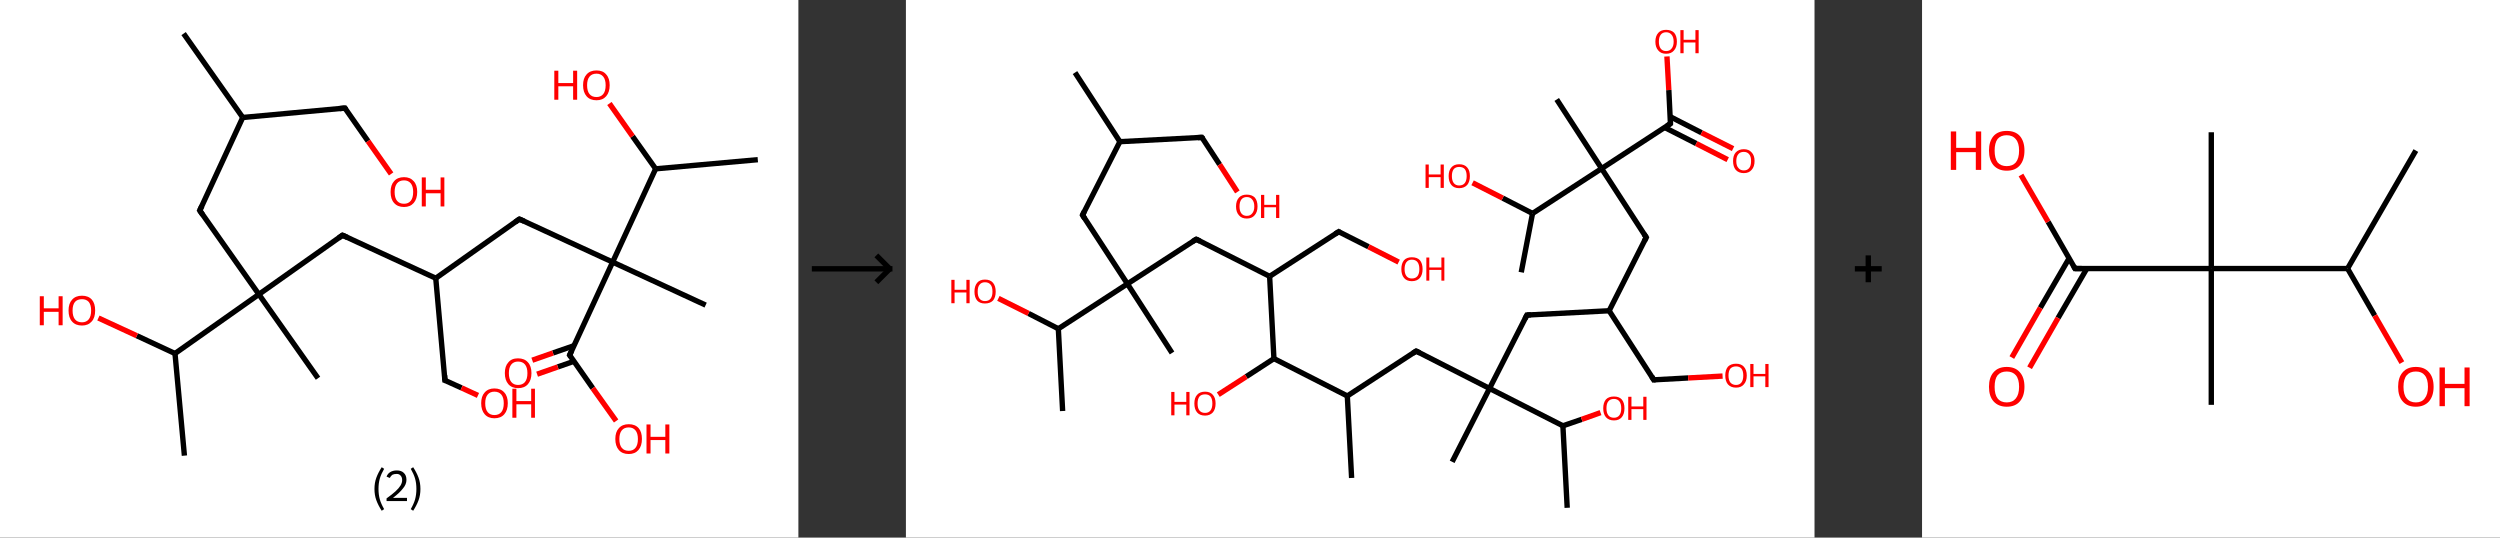 <?xml version='1.0' encoding='ASCII' standalone='yes'?>
<svg xmlns="http://www.w3.org/2000/svg" xmlns:xlink="http://www.w3.org/1999/xlink" version="1.1" width="930.0px" viewBox="0 0 930.0 200.0" height="200.0px">
  <rect x="0" y="0" width="930.0" height="200.0" fill="#333333" stroke="none"/>
  <g>
    <g transform="translate(0, 0) scale(1 1) "><!-- END OF HEADER -->
<rect style="opacity:1.0;fill:#FFFFFF;stroke:none" width="297.0" height="200.0" x="0.0" y="0.0"> </rect>
<path class="bond-0 atom-0 atom-1" d="M 68.3,12.5 L 90.3,43.7" style="fill:none;fill-rule:evenodd;stroke:#000000;stroke-width:2.0px;stroke-linecap:butt;stroke-linejoin:miter;stroke-opacity:1"/>
<path class="bond-1 atom-1 atom-2" d="M 90.3,43.7 L 128.3,40.2" style="fill:none;fill-rule:evenodd;stroke:#000000;stroke-width:2.0px;stroke-linecap:butt;stroke-linejoin:miter;stroke-opacity:1"/>
<path class="bond-2 atom-2 atom-3" d="M 128.3,40.2 L 136.9,52.5" style="fill:none;fill-rule:evenodd;stroke:#000000;stroke-width:2.0px;stroke-linecap:butt;stroke-linejoin:miter;stroke-opacity:1"/>
<path class="bond-2 atom-2 atom-3" d="M 136.9,52.5 L 145.5,64.7" style="fill:none;fill-rule:evenodd;stroke:#FF0000;stroke-width:2.0px;stroke-linecap:butt;stroke-linejoin:miter;stroke-opacity:1"/>
<path class="bond-3 atom-1 atom-4" d="M 90.3,43.7 L 74.3,78.3" style="fill:none;fill-rule:evenodd;stroke:#000000;stroke-width:2.0px;stroke-linecap:butt;stroke-linejoin:miter;stroke-opacity:1"/>
<path class="bond-4 atom-4 atom-5" d="M 74.3,78.3 L 96.3,109.5" style="fill:none;fill-rule:evenodd;stroke:#000000;stroke-width:2.0px;stroke-linecap:butt;stroke-linejoin:miter;stroke-opacity:1"/>
<path class="bond-5 atom-5 atom-6" d="M 96.3,109.5 L 118.3,140.7" style="fill:none;fill-rule:evenodd;stroke:#000000;stroke-width:2.0px;stroke-linecap:butt;stroke-linejoin:miter;stroke-opacity:1"/>
<path class="bond-6 atom-5 atom-7" d="M 96.3,109.5 L 127.4,87.5" style="fill:none;fill-rule:evenodd;stroke:#000000;stroke-width:2.0px;stroke-linecap:butt;stroke-linejoin:miter;stroke-opacity:1"/>
<path class="bond-7 atom-7 atom-8" d="M 127.4,87.5 L 162.1,103.5" style="fill:none;fill-rule:evenodd;stroke:#000000;stroke-width:2.0px;stroke-linecap:butt;stroke-linejoin:miter;stroke-opacity:1"/>
<path class="bond-8 atom-8 atom-9" d="M 162.1,103.5 L 165.5,141.5" style="fill:none;fill-rule:evenodd;stroke:#000000;stroke-width:2.0px;stroke-linecap:butt;stroke-linejoin:miter;stroke-opacity:1"/>
<path class="bond-9 atom-9 atom-10" d="M 165.5,141.5 L 171.7,144.3" style="fill:none;fill-rule:evenodd;stroke:#000000;stroke-width:2.0px;stroke-linecap:butt;stroke-linejoin:miter;stroke-opacity:1"/>
<path class="bond-9 atom-9 atom-10" d="M 171.7,144.3 L 177.8,147.1" style="fill:none;fill-rule:evenodd;stroke:#FF0000;stroke-width:2.0px;stroke-linecap:butt;stroke-linejoin:miter;stroke-opacity:1"/>
<path class="bond-10 atom-8 atom-11" d="M 162.1,103.5 L 193.2,81.5" style="fill:none;fill-rule:evenodd;stroke:#000000;stroke-width:2.0px;stroke-linecap:butt;stroke-linejoin:miter;stroke-opacity:1"/>
<path class="bond-11 atom-11 atom-12" d="M 193.2,81.5 L 227.9,97.5" style="fill:none;fill-rule:evenodd;stroke:#000000;stroke-width:2.0px;stroke-linecap:butt;stroke-linejoin:miter;stroke-opacity:1"/>
<path class="bond-12 atom-12 atom-13" d="M 227.9,97.5 L 262.5,113.5" style="fill:none;fill-rule:evenodd;stroke:#000000;stroke-width:2.0px;stroke-linecap:butt;stroke-linejoin:miter;stroke-opacity:1"/>
<path class="bond-13 atom-12 atom-14" d="M 227.9,97.5 L 211.9,132.1" style="fill:none;fill-rule:evenodd;stroke:#000000;stroke-width:2.0px;stroke-linecap:butt;stroke-linejoin:miter;stroke-opacity:1"/>
<path class="bond-14 atom-14 atom-15" d="M 213.5,128.6 L 205.7,131.3" style="fill:none;fill-rule:evenodd;stroke:#000000;stroke-width:2.0px;stroke-linecap:butt;stroke-linejoin:miter;stroke-opacity:1"/>
<path class="bond-14 atom-14 atom-15" d="M 205.7,131.3 L 198.0,134.0" style="fill:none;fill-rule:evenodd;stroke:#FF0000;stroke-width:2.0px;stroke-linecap:butt;stroke-linejoin:miter;stroke-opacity:1"/>
<path class="bond-14 atom-14 atom-15" d="M 213.5,134.4 L 207.5,136.5" style="fill:none;fill-rule:evenodd;stroke:#000000;stroke-width:2.0px;stroke-linecap:butt;stroke-linejoin:miter;stroke-opacity:1"/>
<path class="bond-14 atom-14 atom-15" d="M 207.5,136.5 L 199.8,139.2" style="fill:none;fill-rule:evenodd;stroke:#FF0000;stroke-width:2.0px;stroke-linecap:butt;stroke-linejoin:miter;stroke-opacity:1"/>
<path class="bond-15 atom-14 atom-16" d="M 211.9,132.1 L 220.5,144.4" style="fill:none;fill-rule:evenodd;stroke:#000000;stroke-width:2.0px;stroke-linecap:butt;stroke-linejoin:miter;stroke-opacity:1"/>
<path class="bond-15 atom-14 atom-16" d="M 220.5,144.4 L 229.2,156.6" style="fill:none;fill-rule:evenodd;stroke:#FF0000;stroke-width:2.0px;stroke-linecap:butt;stroke-linejoin:miter;stroke-opacity:1"/>
<path class="bond-16 atom-12 atom-17" d="M 227.9,97.5 L 243.9,62.8" style="fill:none;fill-rule:evenodd;stroke:#000000;stroke-width:2.0px;stroke-linecap:butt;stroke-linejoin:miter;stroke-opacity:1"/>
<path class="bond-17 atom-17 atom-18" d="M 243.9,62.8 L 281.9,59.4" style="fill:none;fill-rule:evenodd;stroke:#000000;stroke-width:2.0px;stroke-linecap:butt;stroke-linejoin:miter;stroke-opacity:1"/>
<path class="bond-18 atom-17 atom-19" d="M 243.9,62.8 L 235.3,50.7" style="fill:none;fill-rule:evenodd;stroke:#000000;stroke-width:2.0px;stroke-linecap:butt;stroke-linejoin:miter;stroke-opacity:1"/>
<path class="bond-18 atom-17 atom-19" d="M 235.3,50.7 L 226.7,38.5" style="fill:none;fill-rule:evenodd;stroke:#FF0000;stroke-width:2.0px;stroke-linecap:butt;stroke-linejoin:miter;stroke-opacity:1"/>
<path class="bond-19 atom-5 atom-20" d="M 96.3,109.5 L 65.1,131.5" style="fill:none;fill-rule:evenodd;stroke:#000000;stroke-width:2.0px;stroke-linecap:butt;stroke-linejoin:miter;stroke-opacity:1"/>
<path class="bond-20 atom-20 atom-21" d="M 65.1,131.5 L 68.6,169.5" style="fill:none;fill-rule:evenodd;stroke:#000000;stroke-width:2.0px;stroke-linecap:butt;stroke-linejoin:miter;stroke-opacity:1"/>
<path class="bond-21 atom-20 atom-22" d="M 65.1,131.5 L 50.9,124.9" style="fill:none;fill-rule:evenodd;stroke:#000000;stroke-width:2.0px;stroke-linecap:butt;stroke-linejoin:miter;stroke-opacity:1"/>
<path class="bond-21 atom-20 atom-22" d="M 50.9,124.9 L 36.6,118.3" style="fill:none;fill-rule:evenodd;stroke:#FF0000;stroke-width:2.0px;stroke-linecap:butt;stroke-linejoin:miter;stroke-opacity:1"/>
<path d="M 126.4,40.4 L 128.3,40.2 L 128.7,40.8" style="fill:none;stroke:#000000;stroke-width:2.0px;stroke-linecap:butt;stroke-linejoin:miter;stroke-opacity:1;"/>
<path d="M 75.1,76.6 L 74.3,78.3 L 75.4,79.9" style="fill:none;stroke:#000000;stroke-width:2.0px;stroke-linecap:butt;stroke-linejoin:miter;stroke-opacity:1;"/>
<path d="M 125.9,88.6 L 127.4,87.5 L 129.2,88.3" style="fill:none;stroke:#000000;stroke-width:2.0px;stroke-linecap:butt;stroke-linejoin:miter;stroke-opacity:1;"/>
<path d="M 165.4,139.6 L 165.5,141.5 L 165.8,141.6" style="fill:none;stroke:#000000;stroke-width:2.0px;stroke-linecap:butt;stroke-linejoin:miter;stroke-opacity:1;"/>
<path d="M 191.7,82.6 L 193.2,81.5 L 195.0,82.3" style="fill:none;stroke:#000000;stroke-width:2.0px;stroke-linecap:butt;stroke-linejoin:miter;stroke-opacity:1;"/>
<path d="M 212.7,130.4 L 211.9,132.1 L 212.3,132.7" style="fill:none;stroke:#000000;stroke-width:2.0px;stroke-linecap:butt;stroke-linejoin:miter;stroke-opacity:1;"/>
<path class="atom-3" d="M 145.3 71.4 Q 145.3 68.8, 146.6 67.4 Q 147.9 65.9, 150.3 65.9 Q 152.6 65.9, 153.9 67.4 Q 155.2 68.8, 155.2 71.4 Q 155.2 74.0, 153.9 75.5 Q 152.6 77.0, 150.3 77.0 Q 147.9 77.0, 146.6 75.5 Q 145.3 74.1, 145.3 71.4 M 150.3 75.8 Q 151.9 75.8, 152.8 74.7 Q 153.7 73.6, 153.7 71.4 Q 153.7 69.3, 152.8 68.2 Q 151.9 67.1, 150.3 67.1 Q 148.6 67.1, 147.7 68.2 Q 146.8 69.3, 146.8 71.4 Q 146.8 73.6, 147.7 74.7 Q 148.6 75.8, 150.3 75.8 " fill="#FF0000"/>
<path class="atom-3" d="M 156.9 66.0 L 158.4 66.0 L 158.4 70.6 L 163.9 70.6 L 163.9 66.0 L 165.3 66.0 L 165.3 76.8 L 163.9 76.8 L 163.9 71.9 L 158.4 71.9 L 158.4 76.8 L 156.9 76.8 L 156.9 66.0 " fill="#FF0000"/>
<path class="atom-10" d="M 179.0 150.0 Q 179.0 147.4, 180.3 146.0 Q 181.6 144.5, 183.9 144.5 Q 186.3 144.5, 187.6 146.0 Q 188.9 147.4, 188.9 150.0 Q 188.9 152.6, 187.6 154.1 Q 186.3 155.6, 183.9 155.6 Q 181.6 155.6, 180.3 154.1 Q 179.0 152.6, 179.0 150.0 M 183.9 154.4 Q 185.6 154.4, 186.5 153.3 Q 187.4 152.2, 187.4 150.0 Q 187.4 147.9, 186.5 146.8 Q 185.6 145.7, 183.9 145.7 Q 182.3 145.7, 181.4 146.8 Q 180.5 147.9, 180.5 150.0 Q 180.5 152.2, 181.4 153.3 Q 182.3 154.4, 183.9 154.4 " fill="#FF0000"/>
<path class="atom-10" d="M 190.6 144.6 L 192.1 144.6 L 192.1 149.2 L 197.6 149.2 L 197.6 144.6 L 199.0 144.6 L 199.0 155.4 L 197.6 155.4 L 197.6 150.4 L 192.1 150.4 L 192.1 155.4 L 190.6 155.4 L 190.6 144.6 " fill="#FF0000"/>
<path class="atom-15" d="M 187.8 138.8 Q 187.8 136.2, 189.1 134.8 Q 190.3 133.3, 192.7 133.3 Q 195.1 133.3, 196.4 134.8 Q 197.7 136.2, 197.7 138.8 Q 197.7 141.4, 196.4 142.9 Q 195.1 144.4, 192.7 144.4 Q 190.4 144.4, 189.1 142.9 Q 187.8 141.4, 187.8 138.8 M 192.7 143.2 Q 194.4 143.2, 195.3 142.1 Q 196.2 141.0, 196.2 138.8 Q 196.2 136.7, 195.3 135.6 Q 194.4 134.5, 192.7 134.5 Q 191.1 134.5, 190.2 135.6 Q 189.3 136.7, 189.3 138.8 Q 189.3 141.0, 190.2 142.1 Q 191.1 143.2, 192.7 143.2 " fill="#FF0000"/>
<path class="atom-16" d="M 228.9 163.3 Q 228.9 160.7, 230.2 159.3 Q 231.5 157.8, 233.9 157.8 Q 236.3 157.8, 237.6 159.3 Q 238.8 160.7, 238.8 163.3 Q 238.8 165.9, 237.5 167.4 Q 236.2 168.9, 233.9 168.9 Q 231.5 168.9, 230.2 167.4 Q 228.9 165.9, 228.9 163.3 M 233.9 167.7 Q 235.5 167.7, 236.4 166.6 Q 237.3 165.5, 237.3 163.3 Q 237.3 161.2, 236.4 160.1 Q 235.5 159.0, 233.9 159.0 Q 232.2 159.0, 231.3 160.1 Q 230.4 161.2, 230.4 163.3 Q 230.4 165.5, 231.3 166.6 Q 232.2 167.7, 233.9 167.7 " fill="#FF0000"/>
<path class="atom-16" d="M 240.5 157.9 L 242.0 157.9 L 242.0 162.5 L 247.5 162.5 L 247.5 157.9 L 249.0 157.9 L 249.0 168.7 L 247.5 168.7 L 247.5 163.7 L 242.0 163.7 L 242.0 168.7 L 240.5 168.7 L 240.5 157.9 " fill="#FF0000"/>
<path class="atom-19" d="M 206.2 26.3 L 207.7 26.3 L 207.7 30.9 L 213.2 30.9 L 213.2 26.3 L 214.7 26.3 L 214.7 37.1 L 213.2 37.1 L 213.2 32.1 L 207.7 32.1 L 207.7 37.1 L 206.2 37.1 L 206.2 26.3 " fill="#FF0000"/>
<path class="atom-19" d="M 216.9 31.7 Q 216.9 29.1, 218.2 27.7 Q 219.5 26.2, 221.9 26.2 Q 224.3 26.2, 225.5 27.7 Q 226.8 29.1, 226.8 31.7 Q 226.8 34.3, 225.5 35.8 Q 224.2 37.3, 221.9 37.3 Q 219.5 37.3, 218.2 35.8 Q 216.9 34.3, 216.9 31.7 M 221.9 36.1 Q 223.5 36.1, 224.4 35.0 Q 225.3 33.9, 225.3 31.7 Q 225.3 29.6, 224.4 28.5 Q 223.5 27.4, 221.9 27.4 Q 220.2 27.4, 219.3 28.5 Q 218.4 29.6, 218.4 31.7 Q 218.4 33.9, 219.3 35.0 Q 220.2 36.1, 221.9 36.1 " fill="#FF0000"/>
<path class="atom-22" d="M 14.8 110.2 L 16.3 110.2 L 16.3 114.7 L 21.8 114.7 L 21.8 110.2 L 23.3 110.2 L 23.3 121.0 L 21.8 121.0 L 21.8 116.0 L 16.3 116.0 L 16.3 121.0 L 14.8 121.0 L 14.8 110.2 " fill="#FF0000"/>
<path class="atom-22" d="M 25.5 115.5 Q 25.5 112.9, 26.8 111.5 Q 28.1 110.0, 30.5 110.0 Q 32.9 110.0, 34.2 111.5 Q 35.4 112.9, 35.4 115.5 Q 35.4 118.2, 34.1 119.6 Q 32.8 121.1, 30.5 121.1 Q 28.1 121.1, 26.8 119.6 Q 25.5 118.2, 25.5 115.5 M 30.5 119.9 Q 32.1 119.9, 33.0 118.8 Q 33.9 117.7, 33.9 115.5 Q 33.9 113.4, 33.0 112.3 Q 32.1 111.3, 30.5 111.3 Q 28.8 111.3, 27.9 112.3 Q 27.0 113.4, 27.0 115.5 Q 27.0 117.7, 27.9 118.8 Q 28.8 119.9, 30.5 119.9 " fill="#FF0000"/>
<path class="legend" d="M 139.3 181.9 Q 139.3 179.6, 140.0 177.7 Q 140.7 175.8, 142.0 173.8 L 142.9 174.4 Q 141.8 176.3, 141.3 178.0 Q 140.8 179.7, 140.8 181.9 Q 140.8 184.0, 141.3 185.8 Q 141.8 187.5, 142.9 189.4 L 142.0 190.0 Q 140.7 188.0, 140.0 186.1 Q 139.3 184.2, 139.3 181.9 " fill="#000000"/>
<path class="legend" d="M 143.8 177.3 Q 144.2 176.2, 145.2 175.6 Q 146.2 175.0, 147.6 175.0 Q 149.3 175.0, 150.2 175.9 Q 151.2 176.8, 151.2 178.5 Q 151.2 180.2, 149.9 181.7 Q 148.7 183.3, 146.2 185.2 L 151.4 185.2 L 151.4 186.4 L 143.8 186.4 L 143.8 185.4 Q 145.9 183.9, 147.1 182.8 Q 148.4 181.6, 149.0 180.6 Q 149.6 179.6, 149.6 178.6 Q 149.6 177.5, 149.0 176.9 Q 148.5 176.3, 147.6 176.3 Q 146.6 176.3, 146.0 176.6 Q 145.4 177.0, 145.0 177.8 L 143.8 177.3 " fill="#000000"/>
<path class="legend" d="M 156.4 181.9 Q 156.4 184.2, 155.7 186.1 Q 155.0 188.0, 153.7 190.0 L 152.8 189.4 Q 153.9 187.5, 154.4 185.8 Q 154.9 184.0, 154.9 181.9 Q 154.9 179.7, 154.4 178.0 Q 153.9 176.3, 152.8 174.4 L 153.7 173.8 Q 155.0 175.8, 155.7 177.7 Q 156.4 179.6, 156.4 181.9 " fill="#000000"/>
</g>
    <g transform="translate(297.0, 0) scale(1 1) "><line x1="5" y1="100" x2="35" y2="100" style="stroke:rgb(0,0,0);stroke-width:2"/>
  <line x1="34" y1="100" x2="29" y2="95" style="stroke:rgb(0,0,0);stroke-width:2"/>
  <line x1="34" y1="100" x2="29" y2="105" style="stroke:rgb(0,0,0);stroke-width:2"/>
</g>
    <g transform="translate(337.0, 0) scale(1 1) "><!-- END OF HEADER -->
<rect style="opacity:1.0;fill:#FFFFFF;stroke:none" width="338.0" height="200.0" x="0.0" y="0.0"> </rect>
<path class="bond-0 atom-0 atom-1" d="M 62.9,27.0 L 79.6,52.7" style="fill:none;fill-rule:evenodd;stroke:#000000;stroke-width:2.0px;stroke-linecap:butt;stroke-linejoin:miter;stroke-opacity:1"/>
<path class="bond-1 atom-1 atom-2" d="M 79.6,52.7 L 110.1,51.1" style="fill:none;fill-rule:evenodd;stroke:#000000;stroke-width:2.0px;stroke-linecap:butt;stroke-linejoin:miter;stroke-opacity:1"/>
<path class="bond-2 atom-2 atom-3" d="M 110.1,51.1 L 116.7,61.2" style="fill:none;fill-rule:evenodd;stroke:#000000;stroke-width:2.0px;stroke-linecap:butt;stroke-linejoin:miter;stroke-opacity:1"/>
<path class="bond-2 atom-2 atom-3" d="M 116.7,61.2 L 123.3,71.4" style="fill:none;fill-rule:evenodd;stroke:#FF0000;stroke-width:2.0px;stroke-linecap:butt;stroke-linejoin:miter;stroke-opacity:1"/>
<path class="bond-3 atom-1 atom-4" d="M 79.6,52.7 L 65.7,80.0" style="fill:none;fill-rule:evenodd;stroke:#000000;stroke-width:2.0px;stroke-linecap:butt;stroke-linejoin:miter;stroke-opacity:1"/>
<path class="bond-4 atom-4 atom-5" d="M 65.7,80.0 L 82.4,105.6" style="fill:none;fill-rule:evenodd;stroke:#000000;stroke-width:2.0px;stroke-linecap:butt;stroke-linejoin:miter;stroke-opacity:1"/>
<path class="bond-5 atom-5 atom-6" d="M 82.4,105.6 L 99.0,131.3" style="fill:none;fill-rule:evenodd;stroke:#000000;stroke-width:2.0px;stroke-linecap:butt;stroke-linejoin:miter;stroke-opacity:1"/>
<path class="bond-6 atom-5 atom-7" d="M 82.4,105.6 L 108.0,89.0" style="fill:none;fill-rule:evenodd;stroke:#000000;stroke-width:2.0px;stroke-linecap:butt;stroke-linejoin:miter;stroke-opacity:1"/>
<path class="bond-7 atom-7 atom-8" d="M 108.0,89.0 L 135.3,102.8" style="fill:none;fill-rule:evenodd;stroke:#000000;stroke-width:2.0px;stroke-linecap:butt;stroke-linejoin:miter;stroke-opacity:1"/>
<path class="bond-8 atom-8 atom-9" d="M 135.3,102.8 L 161.0,86.2" style="fill:none;fill-rule:evenodd;stroke:#000000;stroke-width:2.0px;stroke-linecap:butt;stroke-linejoin:miter;stroke-opacity:1"/>
<path class="bond-9 atom-9 atom-10" d="M 161.0,86.2 L 172.1,91.8" style="fill:none;fill-rule:evenodd;stroke:#000000;stroke-width:2.0px;stroke-linecap:butt;stroke-linejoin:miter;stroke-opacity:1"/>
<path class="bond-9 atom-9 atom-10" d="M 172.1,91.8 L 183.3,97.5" style="fill:none;fill-rule:evenodd;stroke:#FF0000;stroke-width:2.0px;stroke-linecap:butt;stroke-linejoin:miter;stroke-opacity:1"/>
<path class="bond-10 atom-8 atom-11" d="M 135.3,102.8 L 136.9,133.4" style="fill:none;fill-rule:evenodd;stroke:#000000;stroke-width:2.0px;stroke-linecap:butt;stroke-linejoin:miter;stroke-opacity:1"/>
<path class="bond-11 atom-11 atom-12" d="M 136.9,133.4 L 126.6,140.1" style="fill:none;fill-rule:evenodd;stroke:#000000;stroke-width:2.0px;stroke-linecap:butt;stroke-linejoin:miter;stroke-opacity:1"/>
<path class="bond-11 atom-11 atom-12" d="M 126.6,140.1 L 116.2,146.8" style="fill:none;fill-rule:evenodd;stroke:#FF0000;stroke-width:2.0px;stroke-linecap:butt;stroke-linejoin:miter;stroke-opacity:1"/>
<path class="bond-12 atom-11 atom-13" d="M 136.9,133.4 L 164.2,147.3" style="fill:none;fill-rule:evenodd;stroke:#000000;stroke-width:2.0px;stroke-linecap:butt;stroke-linejoin:miter;stroke-opacity:1"/>
<path class="bond-13 atom-13 atom-14" d="M 164.2,147.3 L 165.8,177.8" style="fill:none;fill-rule:evenodd;stroke:#000000;stroke-width:2.0px;stroke-linecap:butt;stroke-linejoin:miter;stroke-opacity:1"/>
<path class="bond-14 atom-13 atom-15" d="M 164.2,147.3 L 189.8,130.6" style="fill:none;fill-rule:evenodd;stroke:#000000;stroke-width:2.0px;stroke-linecap:butt;stroke-linejoin:miter;stroke-opacity:1"/>
<path class="bond-15 atom-15 atom-16" d="M 189.8,130.6 L 217.1,144.5" style="fill:none;fill-rule:evenodd;stroke:#000000;stroke-width:2.0px;stroke-linecap:butt;stroke-linejoin:miter;stroke-opacity:1"/>
<path class="bond-16 atom-16 atom-17" d="M 217.1,144.5 L 203.2,171.8" style="fill:none;fill-rule:evenodd;stroke:#000000;stroke-width:2.0px;stroke-linecap:butt;stroke-linejoin:miter;stroke-opacity:1"/>
<path class="bond-17 atom-16 atom-18" d="M 217.1,144.5 L 231.0,117.2" style="fill:none;fill-rule:evenodd;stroke:#000000;stroke-width:2.0px;stroke-linecap:butt;stroke-linejoin:miter;stroke-opacity:1"/>
<path class="bond-18 atom-18 atom-19" d="M 231.0,117.2 L 261.6,115.6" style="fill:none;fill-rule:evenodd;stroke:#000000;stroke-width:2.0px;stroke-linecap:butt;stroke-linejoin:miter;stroke-opacity:1"/>
<path class="bond-19 atom-19 atom-20" d="M 261.6,115.6 L 278.2,141.3" style="fill:none;fill-rule:evenodd;stroke:#000000;stroke-width:2.0px;stroke-linecap:butt;stroke-linejoin:miter;stroke-opacity:1"/>
<path class="bond-20 atom-20 atom-21" d="M 278.2,141.3 L 291.0,140.6" style="fill:none;fill-rule:evenodd;stroke:#000000;stroke-width:2.0px;stroke-linecap:butt;stroke-linejoin:miter;stroke-opacity:1"/>
<path class="bond-20 atom-20 atom-21" d="M 291.0,140.6 L 303.8,139.9" style="fill:none;fill-rule:evenodd;stroke:#FF0000;stroke-width:2.0px;stroke-linecap:butt;stroke-linejoin:miter;stroke-opacity:1"/>
<path class="bond-21 atom-19 atom-22" d="M 261.6,115.6 L 275.4,88.3" style="fill:none;fill-rule:evenodd;stroke:#000000;stroke-width:2.0px;stroke-linecap:butt;stroke-linejoin:miter;stroke-opacity:1"/>
<path class="bond-22 atom-22 atom-23" d="M 275.4,88.3 L 258.8,62.7" style="fill:none;fill-rule:evenodd;stroke:#000000;stroke-width:2.0px;stroke-linecap:butt;stroke-linejoin:miter;stroke-opacity:1"/>
<path class="bond-23 atom-23 atom-24" d="M 258.8,62.7 L 242.1,37.0" style="fill:none;fill-rule:evenodd;stroke:#000000;stroke-width:2.0px;stroke-linecap:butt;stroke-linejoin:miter;stroke-opacity:1"/>
<path class="bond-24 atom-23 atom-25" d="M 258.8,62.7 L 284.4,46.0" style="fill:none;fill-rule:evenodd;stroke:#000000;stroke-width:2.0px;stroke-linecap:butt;stroke-linejoin:miter;stroke-opacity:1"/>
<path class="bond-25 atom-25 atom-26" d="M 282.2,47.4 L 294.0,53.4" style="fill:none;fill-rule:evenodd;stroke:#000000;stroke-width:2.0px;stroke-linecap:butt;stroke-linejoin:miter;stroke-opacity:1"/>
<path class="bond-25 atom-25 atom-26" d="M 294.0,53.4 L 305.7,59.4" style="fill:none;fill-rule:evenodd;stroke:#FF0000;stroke-width:2.0px;stroke-linecap:butt;stroke-linejoin:miter;stroke-opacity:1"/>
<path class="bond-25 atom-25 atom-26" d="M 284.3,43.4 L 296.0,49.4" style="fill:none;fill-rule:evenodd;stroke:#000000;stroke-width:2.0px;stroke-linecap:butt;stroke-linejoin:miter;stroke-opacity:1"/>
<path class="bond-25 atom-25 atom-26" d="M 296.0,49.4 L 307.7,55.3" style="fill:none;fill-rule:evenodd;stroke:#FF0000;stroke-width:2.0px;stroke-linecap:butt;stroke-linejoin:miter;stroke-opacity:1"/>
<path class="bond-26 atom-25 atom-27" d="M 284.4,46.0 L 283.8,33.5" style="fill:none;fill-rule:evenodd;stroke:#000000;stroke-width:2.0px;stroke-linecap:butt;stroke-linejoin:miter;stroke-opacity:1"/>
<path class="bond-26 atom-25 atom-27" d="M 283.8,33.5 L 283.1,21.0" style="fill:none;fill-rule:evenodd;stroke:#FF0000;stroke-width:2.0px;stroke-linecap:butt;stroke-linejoin:miter;stroke-opacity:1"/>
<path class="bond-27 atom-23 atom-28" d="M 258.8,62.7 L 233.1,79.4" style="fill:none;fill-rule:evenodd;stroke:#000000;stroke-width:2.0px;stroke-linecap:butt;stroke-linejoin:miter;stroke-opacity:1"/>
<path class="bond-28 atom-28 atom-29" d="M 233.1,79.4 L 228.9,101.3" style="fill:none;fill-rule:evenodd;stroke:#000000;stroke-width:2.0px;stroke-linecap:butt;stroke-linejoin:miter;stroke-opacity:1"/>
<path class="bond-29 atom-28 atom-30" d="M 233.1,79.4 L 222.0,73.7" style="fill:none;fill-rule:evenodd;stroke:#000000;stroke-width:2.0px;stroke-linecap:butt;stroke-linejoin:miter;stroke-opacity:1"/>
<path class="bond-29 atom-28 atom-30" d="M 222.0,73.7 L 210.8,68.0" style="fill:none;fill-rule:evenodd;stroke:#FF0000;stroke-width:2.0px;stroke-linecap:butt;stroke-linejoin:miter;stroke-opacity:1"/>
<path class="bond-30 atom-16 atom-31" d="M 217.1,144.5 L 244.4,158.4" style="fill:none;fill-rule:evenodd;stroke:#000000;stroke-width:2.0px;stroke-linecap:butt;stroke-linejoin:miter;stroke-opacity:1"/>
<path class="bond-31 atom-31 atom-32" d="M 244.4,158.4 L 246.0,188.9" style="fill:none;fill-rule:evenodd;stroke:#000000;stroke-width:2.0px;stroke-linecap:butt;stroke-linejoin:miter;stroke-opacity:1"/>
<path class="bond-32 atom-31 atom-33" d="M 244.4,158.4 L 251.4,156.0" style="fill:none;fill-rule:evenodd;stroke:#000000;stroke-width:2.0px;stroke-linecap:butt;stroke-linejoin:miter;stroke-opacity:1"/>
<path class="bond-32 atom-31 atom-33" d="M 251.4,156.0 L 258.4,153.5" style="fill:none;fill-rule:evenodd;stroke:#FF0000;stroke-width:2.0px;stroke-linecap:butt;stroke-linejoin:miter;stroke-opacity:1"/>
<path class="bond-33 atom-5 atom-34" d="M 82.4,105.6 L 56.7,122.3" style="fill:none;fill-rule:evenodd;stroke:#000000;stroke-width:2.0px;stroke-linecap:butt;stroke-linejoin:miter;stroke-opacity:1"/>
<path class="bond-34 atom-34 atom-35" d="M 56.7,122.3 L 58.3,152.9" style="fill:none;fill-rule:evenodd;stroke:#000000;stroke-width:2.0px;stroke-linecap:butt;stroke-linejoin:miter;stroke-opacity:1"/>
<path class="bond-35 atom-34 atom-36" d="M 56.7,122.3 L 45.6,116.6" style="fill:none;fill-rule:evenodd;stroke:#000000;stroke-width:2.0px;stroke-linecap:butt;stroke-linejoin:miter;stroke-opacity:1"/>
<path class="bond-35 atom-34 atom-36" d="M 45.6,116.6 L 34.4,111.0" style="fill:none;fill-rule:evenodd;stroke:#FF0000;stroke-width:2.0px;stroke-linecap:butt;stroke-linejoin:miter;stroke-opacity:1"/>
<path d="M 108.6,51.2 L 110.1,51.1 L 110.5,51.6" style="fill:none;stroke:#000000;stroke-width:2.0px;stroke-linecap:butt;stroke-linejoin:miter;stroke-opacity:1;"/>
<path d="M 66.4,78.6 L 65.7,80.0 L 66.5,81.3" style="fill:none;stroke:#000000;stroke-width:2.0px;stroke-linecap:butt;stroke-linejoin:miter;stroke-opacity:1;"/>
<path d="M 106.7,89.8 L 108.0,89.0 L 109.4,89.7" style="fill:none;stroke:#000000;stroke-width:2.0px;stroke-linecap:butt;stroke-linejoin:miter;stroke-opacity:1;"/>
<path d="M 159.7,87.0 L 161.0,86.2 L 161.5,86.5" style="fill:none;stroke:#000000;stroke-width:2.0px;stroke-linecap:butt;stroke-linejoin:miter;stroke-opacity:1;"/>
<path d="M 188.6,131.4 L 189.8,130.6 L 191.2,131.3" style="fill:none;stroke:#000000;stroke-width:2.0px;stroke-linecap:butt;stroke-linejoin:miter;stroke-opacity:1;"/>
<path d="M 230.3,118.6 L 231.0,117.2 L 232.5,117.1" style="fill:none;stroke:#000000;stroke-width:2.0px;stroke-linecap:butt;stroke-linejoin:miter;stroke-opacity:1;"/>
<path d="M 277.4,140.0 L 278.2,141.3 L 278.9,141.2" style="fill:none;stroke:#000000;stroke-width:2.0px;stroke-linecap:butt;stroke-linejoin:miter;stroke-opacity:1;"/>
<path d="M 274.7,89.7 L 275.4,88.3 L 274.6,87.1" style="fill:none;stroke:#000000;stroke-width:2.0px;stroke-linecap:butt;stroke-linejoin:miter;stroke-opacity:1;"/>
<path d="M 283.1,46.8 L 284.4,46.0 L 284.4,45.4" style="fill:none;stroke:#000000;stroke-width:2.0px;stroke-linecap:butt;stroke-linejoin:miter;stroke-opacity:1;"/>
<path class="atom-3" d="M 122.8 76.8 Q 122.8 74.7, 123.9 73.5 Q 124.9 72.4, 126.8 72.4 Q 128.7 72.4, 129.8 73.5 Q 130.8 74.7, 130.8 76.8 Q 130.8 78.9, 129.7 80.1 Q 128.7 81.3, 126.8 81.3 Q 124.9 81.3, 123.9 80.1 Q 122.8 78.9, 122.8 76.8 M 126.8 80.3 Q 128.1 80.3, 128.8 79.4 Q 129.6 78.5, 129.6 76.8 Q 129.6 75.1, 128.8 74.2 Q 128.1 73.3, 126.8 73.3 Q 125.5 73.3, 124.8 74.2 Q 124.1 75.1, 124.1 76.8 Q 124.1 78.5, 124.8 79.4 Q 125.5 80.3, 126.8 80.3 " fill="#FF0000"/>
<path class="atom-3" d="M 132.1 72.5 L 133.3 72.5 L 133.3 76.2 L 137.7 76.2 L 137.7 72.5 L 138.9 72.5 L 138.9 81.1 L 137.7 81.1 L 137.7 77.1 L 133.3 77.1 L 133.3 81.1 L 132.1 81.1 L 132.1 72.5 " fill="#FF0000"/>
<path class="atom-10" d="M 184.3 100.1 Q 184.3 98.0, 185.3 96.8 Q 186.3 95.7, 188.2 95.7 Q 190.2 95.7, 191.2 96.8 Q 192.2 98.0, 192.2 100.1 Q 192.2 102.2, 191.2 103.4 Q 190.1 104.6, 188.2 104.6 Q 186.3 104.6, 185.3 103.4 Q 184.3 102.2, 184.3 100.1 M 188.2 103.6 Q 189.6 103.6, 190.3 102.7 Q 191.0 101.8, 191.0 100.1 Q 191.0 98.4, 190.3 97.5 Q 189.6 96.6, 188.2 96.6 Q 186.9 96.6, 186.2 97.5 Q 185.5 98.4, 185.5 100.1 Q 185.5 101.8, 186.2 102.7 Q 186.9 103.6, 188.2 103.6 " fill="#FF0000"/>
<path class="atom-10" d="M 193.6 95.8 L 194.7 95.8 L 194.7 99.5 L 199.2 99.5 L 199.2 95.8 L 200.3 95.8 L 200.3 104.4 L 199.2 104.4 L 199.2 100.4 L 194.7 100.4 L 194.7 104.4 L 193.6 104.4 L 193.6 95.8 " fill="#FF0000"/>
<path class="atom-12" d="M 98.7 145.8 L 99.9 145.8 L 99.9 149.5 L 104.3 149.5 L 104.3 145.8 L 105.5 145.8 L 105.5 154.5 L 104.3 154.5 L 104.3 150.5 L 99.9 150.5 L 99.9 154.5 L 98.7 154.5 L 98.7 145.8 " fill="#FF0000"/>
<path class="atom-12" d="M 107.3 150.1 Q 107.3 148.0, 108.3 146.9 Q 109.3 145.7, 111.3 145.7 Q 113.2 145.7, 114.2 146.9 Q 115.2 148.0, 115.2 150.1 Q 115.2 152.2, 114.2 153.4 Q 113.1 154.6, 111.3 154.6 Q 109.3 154.6, 108.3 153.4 Q 107.3 152.2, 107.3 150.1 M 111.3 153.6 Q 112.6 153.6, 113.3 152.7 Q 114.0 151.8, 114.0 150.1 Q 114.0 148.4, 113.3 147.5 Q 112.6 146.7, 111.3 146.7 Q 109.9 146.7, 109.2 147.5 Q 108.5 148.4, 108.5 150.1 Q 108.5 151.9, 109.2 152.7 Q 109.9 153.6, 111.3 153.6 " fill="#FF0000"/>
<path class="atom-21" d="M 304.8 139.7 Q 304.8 137.6, 305.8 136.4 Q 306.9 135.3, 308.8 135.3 Q 310.7 135.3, 311.7 136.4 Q 312.8 137.6, 312.8 139.7 Q 312.8 141.8, 311.7 143.0 Q 310.7 144.2, 308.8 144.2 Q 306.9 144.2, 305.8 143.0 Q 304.8 141.8, 304.8 139.7 M 308.8 143.2 Q 310.1 143.2, 310.8 142.3 Q 311.5 141.4, 311.5 139.7 Q 311.5 138.0, 310.8 137.1 Q 310.1 136.3, 308.8 136.3 Q 307.5 136.3, 306.7 137.1 Q 306.0 138.0, 306.0 139.7 Q 306.0 141.4, 306.7 142.3 Q 307.5 143.2, 308.8 143.2 " fill="#FF0000"/>
<path class="atom-21" d="M 314.1 135.4 L 315.3 135.4 L 315.3 139.1 L 319.7 139.1 L 319.7 135.4 L 320.9 135.4 L 320.9 144.0 L 319.7 144.0 L 319.7 140.0 L 315.3 140.0 L 315.3 144.0 L 314.1 144.0 L 314.1 135.4 " fill="#FF0000"/>
<path class="atom-26" d="M 307.7 59.9 Q 307.7 57.8, 308.7 56.7 Q 309.8 55.5, 311.7 55.5 Q 313.6 55.5, 314.6 56.7 Q 315.7 57.8, 315.7 59.9 Q 315.7 62.0, 314.6 63.2 Q 313.6 64.4, 311.7 64.4 Q 309.8 64.4, 308.7 63.2 Q 307.7 62.0, 307.7 59.9 M 311.7 63.4 Q 313.0 63.4, 313.7 62.5 Q 314.4 61.7, 314.4 59.9 Q 314.4 58.2, 313.7 57.4 Q 313.0 56.5, 311.7 56.5 Q 310.4 56.5, 309.7 57.3 Q 308.9 58.2, 308.9 59.9 Q 308.9 61.7, 309.7 62.5 Q 310.4 63.4, 311.7 63.4 " fill="#FF0000"/>
<path class="atom-27" d="M 278.8 15.5 Q 278.8 13.4, 279.9 12.2 Q 280.9 11.1, 282.8 11.1 Q 284.7 11.1, 285.8 12.2 Q 286.8 13.4, 286.8 15.5 Q 286.8 17.6, 285.7 18.8 Q 284.7 20.0, 282.8 20.0 Q 280.9 20.0, 279.9 18.8 Q 278.8 17.6, 278.8 15.5 M 282.8 19.0 Q 284.1 19.0, 284.8 18.1 Q 285.6 17.2, 285.6 15.5 Q 285.6 13.8, 284.8 12.9 Q 284.1 12.0, 282.8 12.0 Q 281.5 12.0, 280.8 12.9 Q 280.1 13.8, 280.1 15.5 Q 280.1 17.2, 280.8 18.1 Q 281.5 19.0, 282.8 19.0 " fill="#FF0000"/>
<path class="atom-27" d="M 288.1 11.2 L 289.3 11.2 L 289.3 14.8 L 293.7 14.8 L 293.7 11.2 L 294.9 11.2 L 294.9 19.8 L 293.7 19.8 L 293.7 15.8 L 289.3 15.8 L 289.3 19.8 L 288.1 19.8 L 288.1 11.2 " fill="#FF0000"/>
<path class="atom-30" d="M 193.3 61.2 L 194.5 61.2 L 194.5 64.9 L 198.9 64.9 L 198.9 61.2 L 200.1 61.2 L 200.1 69.9 L 198.9 69.9 L 198.9 65.9 L 194.5 65.9 L 194.5 69.9 L 193.3 69.9 L 193.3 61.2 " fill="#FF0000"/>
<path class="atom-30" d="M 201.9 65.5 Q 201.9 63.4, 202.9 62.3 Q 203.9 61.1, 205.8 61.1 Q 207.8 61.1, 208.8 62.3 Q 209.8 63.4, 209.8 65.5 Q 209.8 67.6, 208.8 68.8 Q 207.7 70.0, 205.8 70.0 Q 203.9 70.0, 202.9 68.8 Q 201.9 67.6, 201.9 65.5 M 205.8 69.0 Q 207.2 69.0, 207.9 68.1 Q 208.6 67.2, 208.6 65.5 Q 208.6 63.8, 207.9 62.9 Q 207.2 62.1, 205.8 62.1 Q 204.5 62.1, 203.8 62.9 Q 203.1 63.8, 203.1 65.5 Q 203.1 67.2, 203.8 68.1 Q 204.5 69.0, 205.8 69.0 " fill="#FF0000"/>
<path class="atom-33" d="M 259.4 151.9 Q 259.4 149.8, 260.4 148.6 Q 261.4 147.5, 263.4 147.5 Q 265.3 147.5, 266.3 148.6 Q 267.3 149.8, 267.3 151.9 Q 267.3 154.0, 266.3 155.2 Q 265.3 156.4, 263.4 156.4 Q 261.5 156.4, 260.4 155.2 Q 259.4 154.0, 259.4 151.9 M 263.4 155.4 Q 264.7 155.4, 265.4 154.5 Q 266.1 153.6, 266.1 151.9 Q 266.1 150.2, 265.4 149.3 Q 264.7 148.4, 263.4 148.4 Q 262.0 148.4, 261.3 149.3 Q 260.6 150.1, 260.6 151.9 Q 260.6 153.6, 261.3 154.5 Q 262.0 155.4, 263.4 155.4 " fill="#FF0000"/>
<path class="atom-33" d="M 268.7 147.6 L 269.9 147.6 L 269.9 151.2 L 274.3 151.2 L 274.3 147.6 L 275.5 147.6 L 275.5 156.2 L 274.3 156.2 L 274.3 152.2 L 269.9 152.2 L 269.9 156.2 L 268.7 156.2 L 268.7 147.6 " fill="#FF0000"/>
<path class="atom-36" d="M 16.9 104.1 L 18.1 104.1 L 18.1 107.8 L 22.5 107.8 L 22.5 104.1 L 23.7 104.1 L 23.7 112.8 L 22.5 112.8 L 22.5 108.8 L 18.1 108.8 L 18.1 112.8 L 16.9 112.8 L 16.9 104.1 " fill="#FF0000"/>
<path class="atom-36" d="M 25.5 108.5 Q 25.5 106.4, 26.5 105.2 Q 27.5 104.0, 29.4 104.0 Q 31.4 104.0, 32.4 105.2 Q 33.4 106.4, 33.4 108.5 Q 33.4 110.6, 32.4 111.8 Q 31.3 112.9, 29.4 112.9 Q 27.5 112.9, 26.5 111.8 Q 25.5 110.6, 25.5 108.5 M 29.4 112.0 Q 30.8 112.0, 31.5 111.1 Q 32.2 110.2, 32.2 108.5 Q 32.2 106.7, 31.5 105.9 Q 30.8 105.0, 29.4 105.0 Q 28.1 105.0, 27.4 105.9 Q 26.7 106.7, 26.7 108.5 Q 26.7 110.2, 27.4 111.1 Q 28.1 112.0, 29.4 112.0 " fill="#FF0000"/>
</g>
    <g transform="translate(675.0, 0) scale(1 1) "><line x1="15" y1="100" x2="25" y2="100" style="stroke:rgb(0,0,0);stroke-width:2"/>
  <line x1="20" y1="95" x2="20" y2="105" style="stroke:rgb(0,0,0);stroke-width:2"/>
</g>
    <g transform="translate(715.0, 0) scale(1 1) "><!-- END OF HEADER -->
<rect style="opacity:1.0;fill:#FFFFFF;stroke:none" width="215.0" height="200.0" x="0.0" y="0.0"> </rect>
<path class="bond-0 atom-0 atom-1" d="M 183.7,56.0 L 158.3,99.9" style="fill:none;fill-rule:evenodd;stroke:#000000;stroke-width:2.0px;stroke-linecap:butt;stroke-linejoin:miter;stroke-opacity:1"/>
<path class="bond-1 atom-1 atom-2" d="M 158.3,99.9 L 168.4,117.4" style="fill:none;fill-rule:evenodd;stroke:#000000;stroke-width:2.0px;stroke-linecap:butt;stroke-linejoin:miter;stroke-opacity:1"/>
<path class="bond-1 atom-1 atom-2" d="M 168.4,117.4 L 178.5,134.9" style="fill:none;fill-rule:evenodd;stroke:#FF0000;stroke-width:2.0px;stroke-linecap:butt;stroke-linejoin:miter;stroke-opacity:1"/>
<path class="bond-2 atom-1 atom-3" d="M 158.3,99.9 L 107.6,99.9" style="fill:none;fill-rule:evenodd;stroke:#000000;stroke-width:2.0px;stroke-linecap:butt;stroke-linejoin:miter;stroke-opacity:1"/>
<path class="bond-3 atom-3 atom-4" d="M 107.6,99.9 L 107.6,49.2" style="fill:none;fill-rule:evenodd;stroke:#000000;stroke-width:2.0px;stroke-linecap:butt;stroke-linejoin:miter;stroke-opacity:1"/>
<path class="bond-4 atom-3 atom-5" d="M 107.6,99.9 L 107.6,150.6" style="fill:none;fill-rule:evenodd;stroke:#000000;stroke-width:2.0px;stroke-linecap:butt;stroke-linejoin:miter;stroke-opacity:1"/>
<path class="bond-5 atom-3 atom-6" d="M 107.6,99.9 L 56.9,99.9" style="fill:none;fill-rule:evenodd;stroke:#000000;stroke-width:2.0px;stroke-linecap:butt;stroke-linejoin:miter;stroke-opacity:1"/>
<path class="bond-6 atom-6 atom-7" d="M 54.7,96.1 L 44.0,114.5" style="fill:none;fill-rule:evenodd;stroke:#000000;stroke-width:2.0px;stroke-linecap:butt;stroke-linejoin:miter;stroke-opacity:1"/>
<path class="bond-6 atom-6 atom-7" d="M 44.0,114.5 L 33.4,133.0" style="fill:none;fill-rule:evenodd;stroke:#FF0000;stroke-width:2.0px;stroke-linecap:butt;stroke-linejoin:miter;stroke-opacity:1"/>
<path class="bond-6 atom-6 atom-7" d="M 61.3,99.9 L 50.6,118.3" style="fill:none;fill-rule:evenodd;stroke:#000000;stroke-width:2.0px;stroke-linecap:butt;stroke-linejoin:miter;stroke-opacity:1"/>
<path class="bond-6 atom-6 atom-7" d="M 50.6,118.3 L 40.0,136.8" style="fill:none;fill-rule:evenodd;stroke:#FF0000;stroke-width:2.0px;stroke-linecap:butt;stroke-linejoin:miter;stroke-opacity:1"/>
<path class="bond-7 atom-6 atom-8" d="M 56.9,99.9 L 46.9,82.5" style="fill:none;fill-rule:evenodd;stroke:#000000;stroke-width:2.0px;stroke-linecap:butt;stroke-linejoin:miter;stroke-opacity:1"/>
<path class="bond-7 atom-6 atom-8" d="M 46.9,82.5 L 36.8,65.1" style="fill:none;fill-rule:evenodd;stroke:#FF0000;stroke-width:2.0px;stroke-linecap:butt;stroke-linejoin:miter;stroke-opacity:1"/>
<path d="M 59.4,99.9 L 56.9,99.9 L 56.4,99.0" style="fill:none;stroke:#000000;stroke-width:2.0px;stroke-linecap:butt;stroke-linejoin:miter;stroke-opacity:1;"/>
<path class="atom-2" d="M 177.1 143.9 Q 177.1 140.4, 178.8 138.5 Q 180.5 136.5, 183.7 136.5 Q 186.9 136.5, 188.6 138.5 Q 190.3 140.4, 190.3 143.9 Q 190.3 147.3, 188.6 149.3 Q 186.8 151.3, 183.7 151.3 Q 180.5 151.3, 178.8 149.3 Q 177.1 147.4, 177.1 143.9 M 183.7 149.7 Q 185.9 149.7, 187.0 148.2 Q 188.2 146.7, 188.2 143.9 Q 188.2 141.0, 187.0 139.6 Q 185.9 138.2, 183.7 138.2 Q 181.5 138.2, 180.3 139.6 Q 179.1 141.0, 179.1 143.9 Q 179.1 146.8, 180.3 148.2 Q 181.5 149.7, 183.7 149.7 " fill="#FF0000"/>
<path class="atom-2" d="M 192.5 136.7 L 194.5 136.7 L 194.5 142.8 L 201.8 142.8 L 201.8 136.7 L 203.7 136.7 L 203.7 151.1 L 201.8 151.1 L 201.8 144.4 L 194.5 144.4 L 194.5 151.1 L 192.5 151.1 L 192.5 136.7 " fill="#FF0000"/>
<path class="atom-7" d="M 24.9 143.9 Q 24.9 140.4, 26.6 138.5 Q 28.3 136.5, 31.5 136.5 Q 34.7 136.5, 36.4 138.5 Q 38.1 140.4, 38.1 143.9 Q 38.1 147.3, 36.4 149.3 Q 34.7 151.3, 31.5 151.3 Q 28.4 151.3, 26.6 149.3 Q 24.9 147.4, 24.9 143.9 M 31.5 149.7 Q 33.7 149.7, 34.9 148.2 Q 36.1 146.7, 36.1 143.9 Q 36.1 141.0, 34.9 139.6 Q 33.7 138.2, 31.5 138.2 Q 29.3 138.2, 28.1 139.6 Q 27.0 141.0, 27.0 143.9 Q 27.0 146.8, 28.1 148.2 Q 29.3 149.7, 31.5 149.7 " fill="#FF0000"/>
<path class="atom-8" d="M 10.7 48.9 L 12.7 48.9 L 12.7 55.0 L 20.0 55.0 L 20.0 48.9 L 22.0 48.9 L 22.0 63.2 L 20.0 63.2 L 20.0 56.6 L 12.7 56.6 L 12.7 63.2 L 10.7 63.2 L 10.7 48.9 " fill="#FF0000"/>
<path class="atom-8" d="M 24.9 56.0 Q 24.9 52.6, 26.6 50.6 Q 28.3 48.7, 31.5 48.7 Q 34.7 48.7, 36.4 50.6 Q 38.1 52.6, 38.1 56.0 Q 38.1 59.5, 36.4 61.5 Q 34.7 63.5, 31.5 63.5 Q 28.4 63.5, 26.6 61.5 Q 24.9 59.5, 24.9 56.0 M 31.5 61.8 Q 33.7 61.8, 34.9 60.4 Q 36.1 58.9, 36.1 56.0 Q 36.1 53.2, 34.9 51.8 Q 33.7 50.3, 31.5 50.3 Q 29.3 50.3, 28.1 51.7 Q 27.0 53.2, 27.0 56.0 Q 27.0 58.9, 28.1 60.4 Q 29.3 61.8, 31.5 61.8 " fill="#FF0000"/>
</g>
  </g>
</svg>
